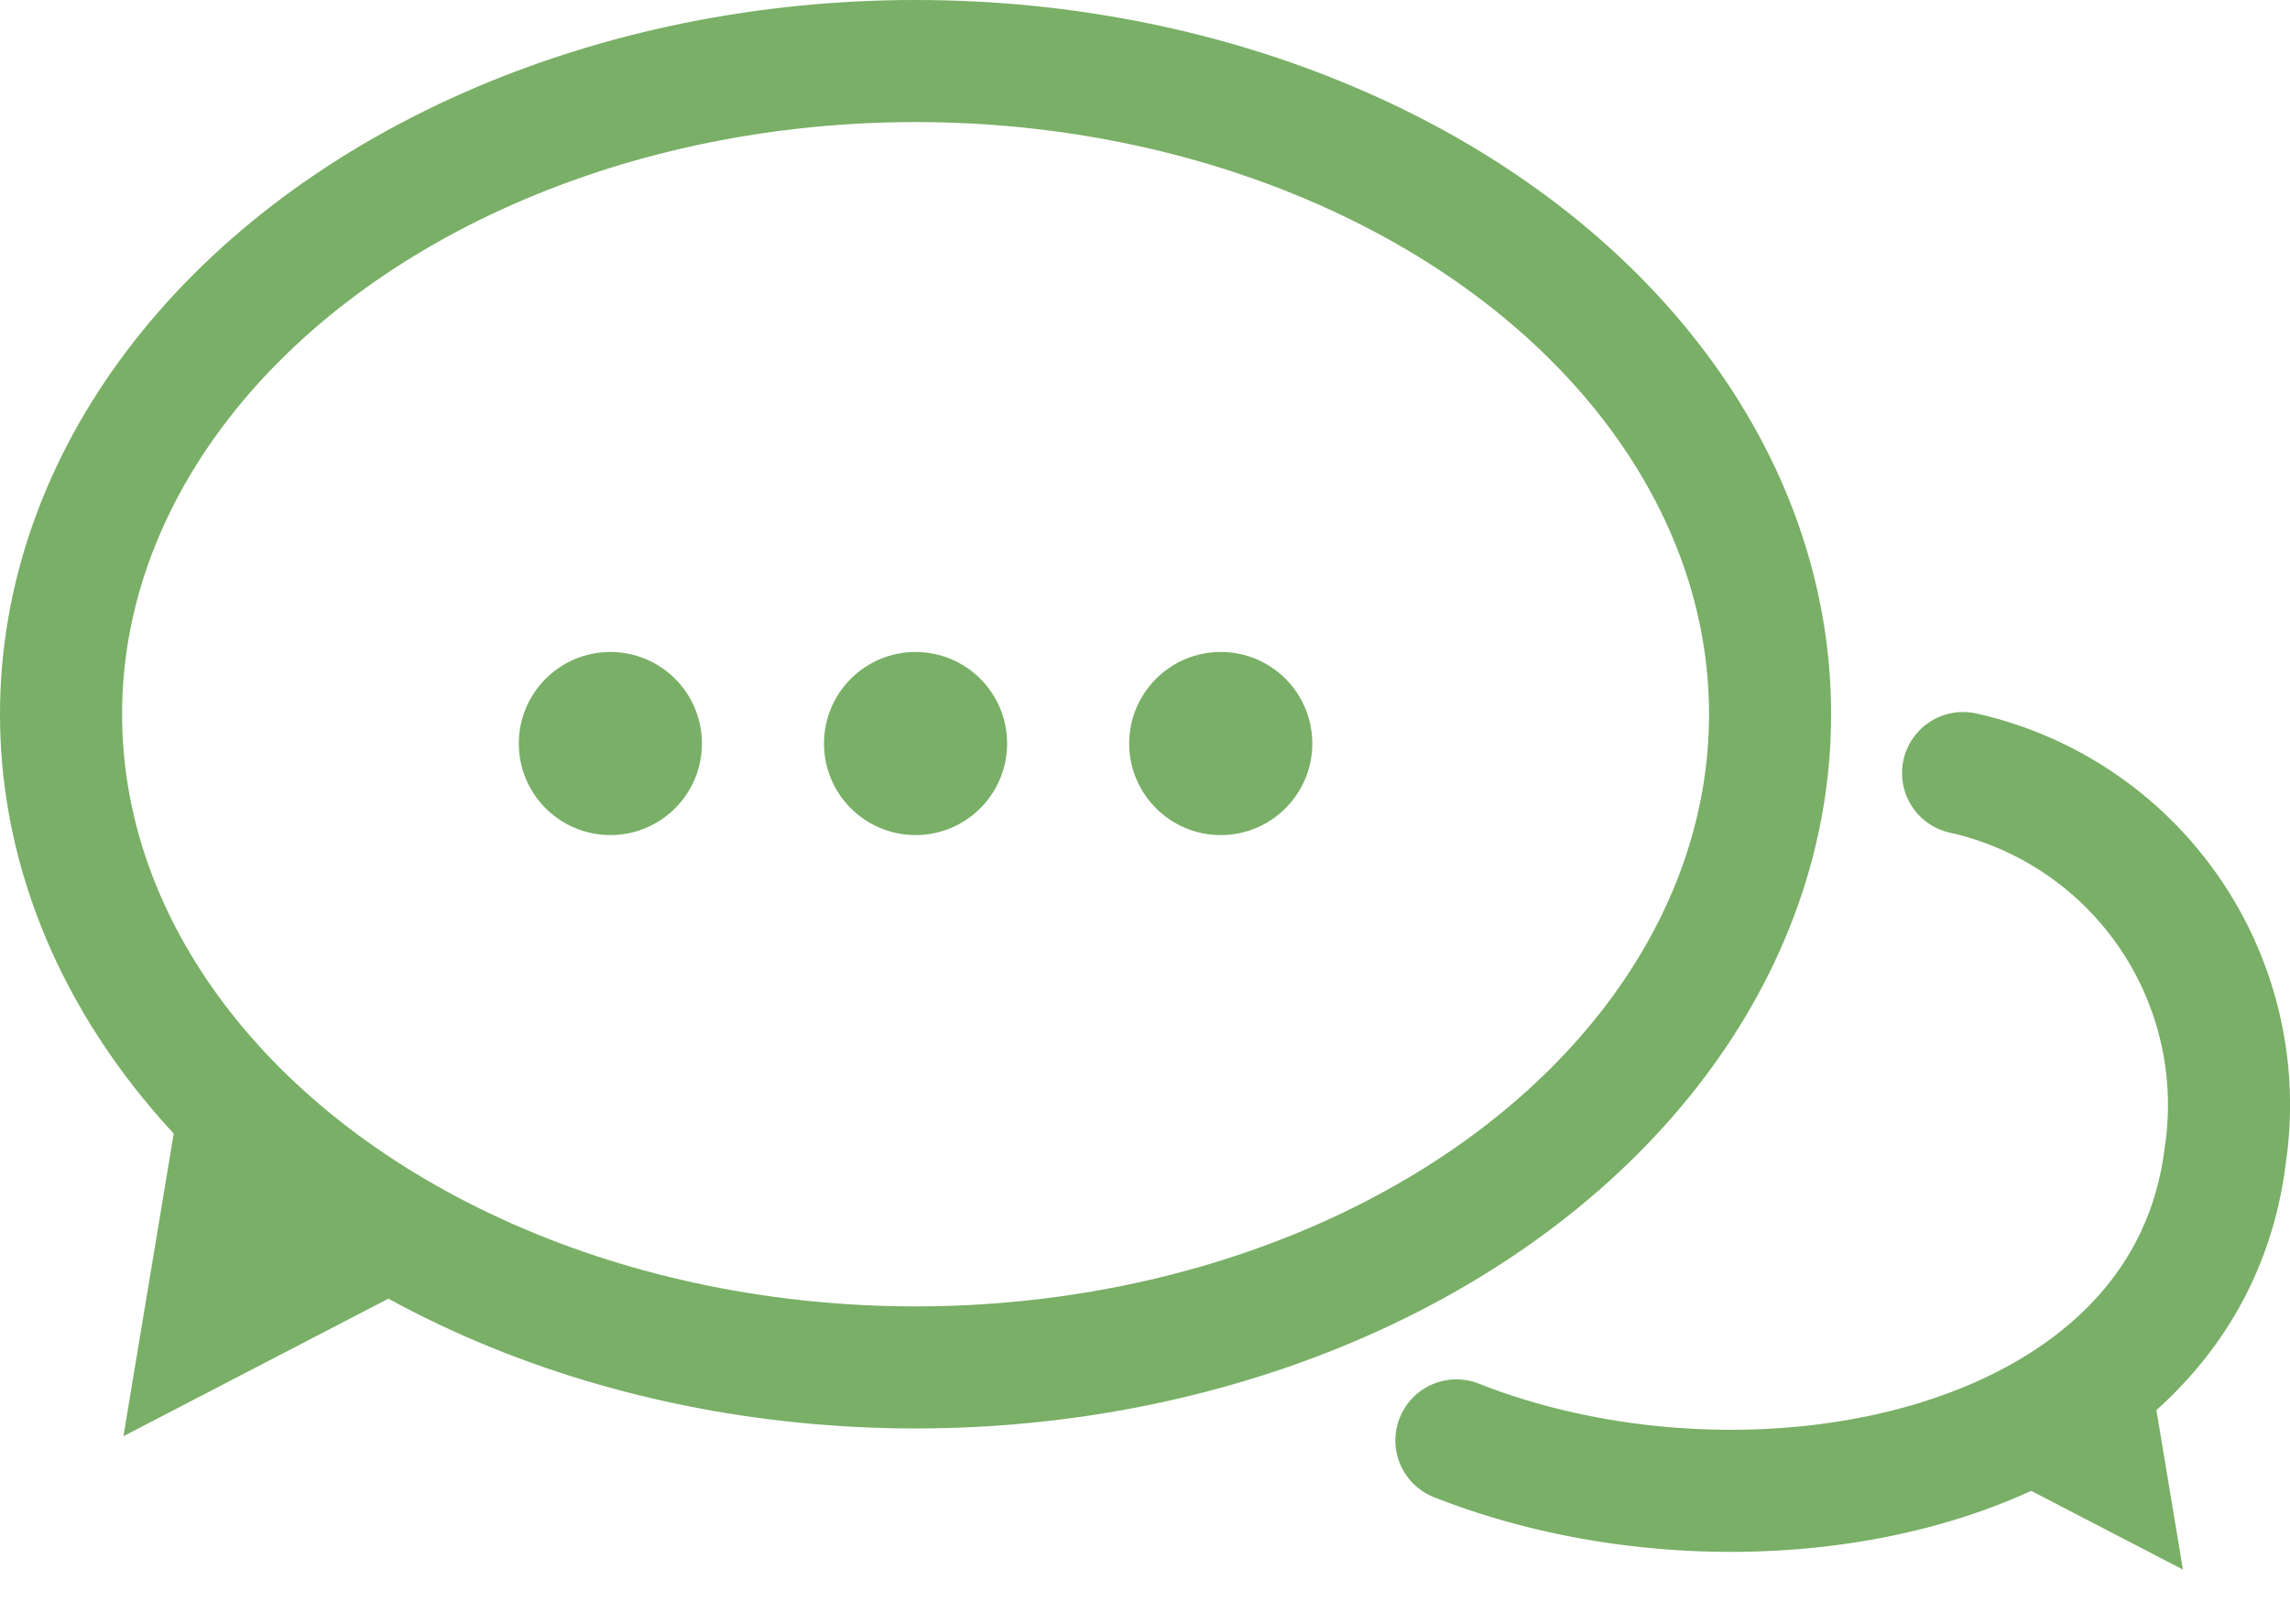 <svg xmlns="http://www.w3.org/2000/svg" width="37.518" height="26.614" viewBox="0 0 37.518 26.614">
  <g id="message" transform="translate(20447.844 -3796)">
    <g id="pop01" transform="translate(-139.844 110)">
      <g id="Big01" transform="translate(-20308 3686)" fill="none" stroke="#79af66" stroke-width="2">
        <ellipse cx="15" cy="11.702" rx="15" ry="11.702" stroke="none"/>
        <ellipse cx="15" cy="11.702" rx="14" ry="10.702" fill="none"/>
      </g>
      <circle id="small_03" data-name="small 03" cx="1.5" cy="1.5" r="1.5" transform="translate(-20299.5 3696.682)" fill="#79af66"/>
      <circle id="small_02" data-name="small 02" cx="1.5" cy="1.5" r="1.5" transform="translate(-20294.5 3696.682)" fill="#79af66"/>
      <circle id="small_01" data-name="small 01" cx="1.5" cy="1.5" r="1.5" transform="translate(-20289.5 3696.682)" fill="#79af66"/>
      <path id="_01" data-name="01" d="M2.5,0,5,5H0Z" transform="translate(-20303.955 3711) rotate(-144)" fill="#79af66"/>
    </g>
    <g id="pop02" transform="translate(-20428.844 3807)">
      <path id="Polygon_1" data-name="Polygon 1" d="M1.528,0,3.056,3.056H0Z" transform="matrix(-0.809, 0.588, -0.588, -0.809, 18, 13.818)" fill="#79af66"/>
      <path id="Path_237" data-name="Path 237" d="M13.162,1.666a5.573,5.573,0,0,1,4.293,6.279c-.65,5.2-7.729,6.574-12.594,4.655" fill="none" stroke="#79af66" stroke-linecap="round" stroke-width="2"/>
    </g>
  </g>
</svg>
